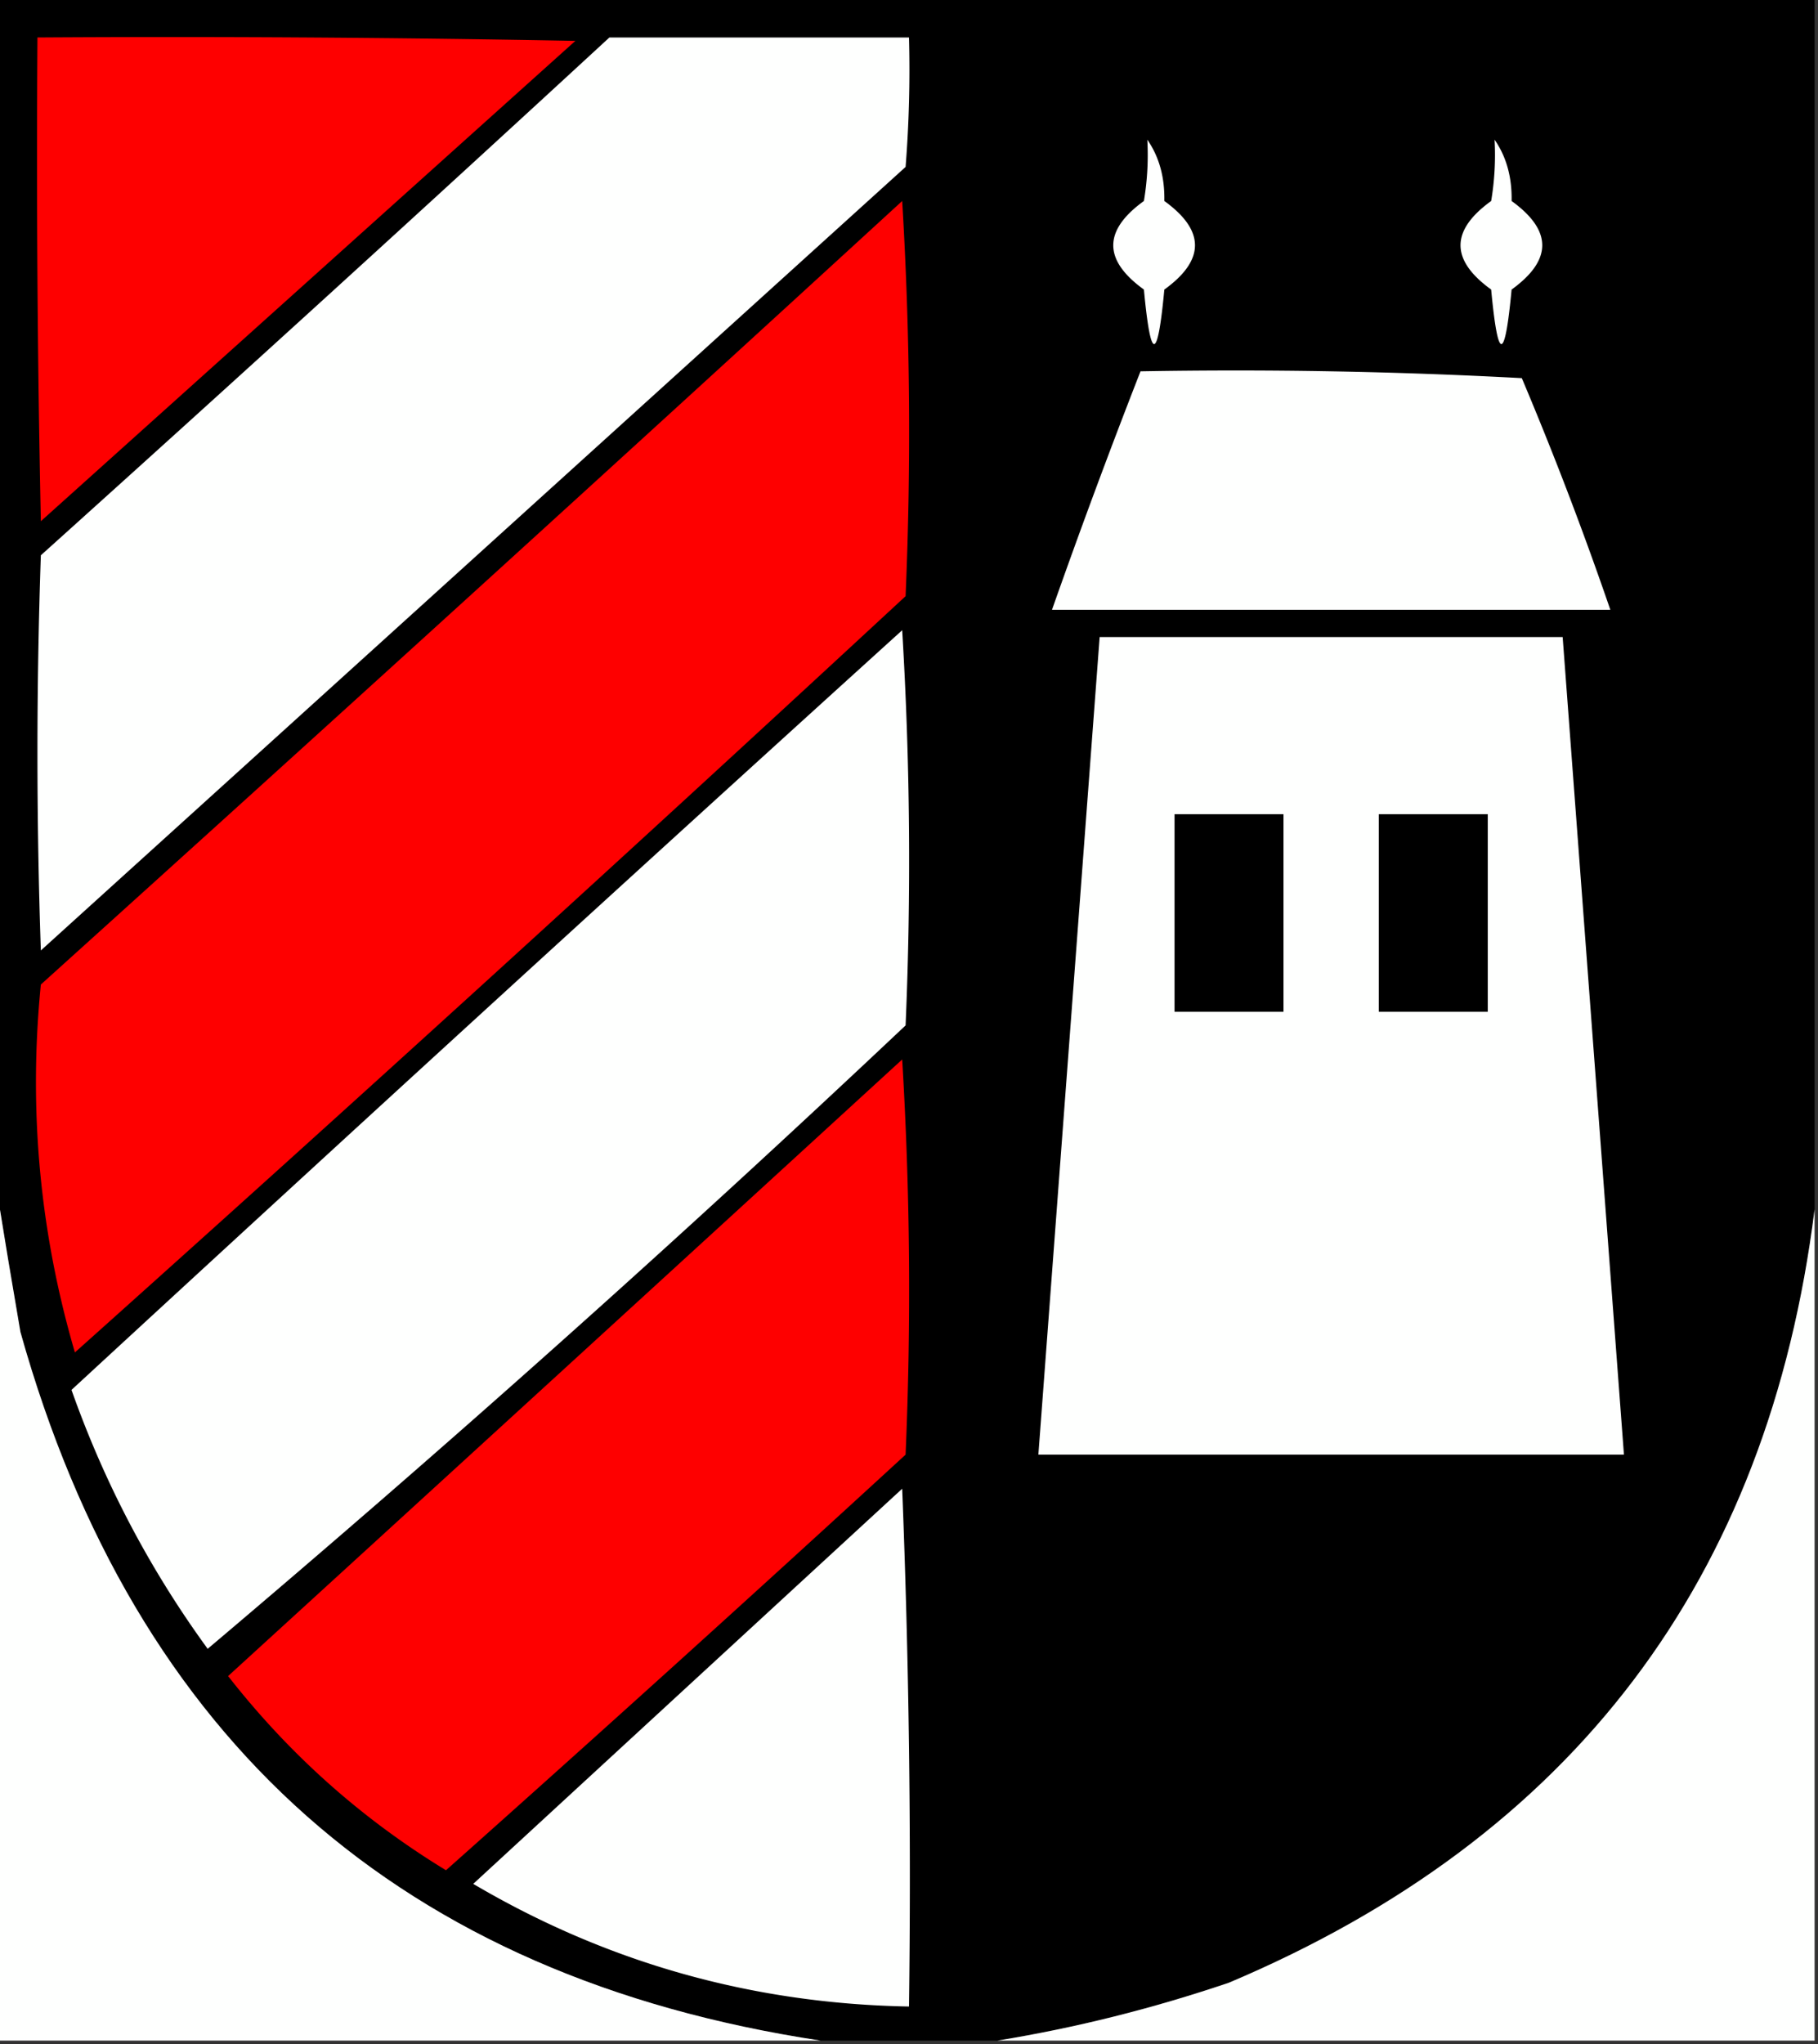<svg xmlns="http://www.w3.org/2000/svg" width="267" height="300" style="shape-rendering:geometricPrecision;text-rendering:geometricPrecision;image-rendering:optimizeQuality;fill-rule:evenodd;clip-rule:evenodd"><rect width="100%" height="100%" fill="#333333" stroke="none"/><path style="opacity:1" d="M-.5-.5h267v178c-6.804 54.315-35.47 92.148-86 113.5-11.225 3.806-22.559 6.64-34 8.5h-26C59.018 290.191 19.851 255.525 3 195.5a1864.598 1864.598 0 0 1-3.5-21V-.5z"/><path style="opacity:1" fill="#fe0000" d="M5.5 5.5c26.335-.167 52.669 0 79 .5L6 76.5a2520.94 2520.94 0 0 1-.5-71z"/><path style="opacity:1" fill="#fefffe" d="M89.5 5.5h44c.166 6.342 0 12.675-.5 19L6 139.5a841.246 841.246 0 0 1 0-58 9204.467 9204.467 0 0 0 83.5-76zM168.5 20.5c1.737 2.508 2.57 5.508 2.5 9 6 4.333 6 8.667 0 13-1 10.667-2 10.667-3 0-6-4.333-6-8.667 0-13 .498-2.982.665-5.982.5-9zM219.5 20.5c1.737 2.508 2.57 5.508 2.5 9 6 4.333 6 8.667 0 13-1 10.667-2 10.667-3 0-6-4.333-6-8.667 0-13 .498-2.982.665-5.982.5-9z"/><path style="opacity:1" fill="#fe0000" d="M132.5 29.5a562.795 562.795 0 0 1 .5 58 9559.39 9559.39 0 0 1-122 111c-5.163-17.632-6.83-35.632-5-54a21104.845 21104.845 0 0 0 126.5-115z"/><path style="opacity:1" fill="#fefffe" d="M167.5 54.5c18.679-.333 37.345 0 56 1a527.104 527.104 0 0 1 13 34h-82a1105.078 1105.078 0 0 1 13-35zM132.5 92.5a562.795 562.795 0 0 1 .5 58A2521.334 2521.334 0 0 1 30.5 242c-8.495-11.655-15.162-24.322-20-38a18723.32 18723.32 0 0 1 122-111.5zM161.5 93.5h68l9 120h-86l9-120z"/><path style="opacity:1" d="M172.5 119.5h16v29h-16v-29zM202.5 119.5h16v29h-16v-29z"/><path style="opacity:1" fill="#fe0000" d="M132.5 155.5a562.795 562.795 0 0 1 .5 58 5813.772 5813.772 0 0 1-67.5 61c-12.354-7.516-23.02-17.016-32-28.5a80437.316 80437.316 0 0 0 99-90.5z"/><path style="opacity:1" fill="#fefffe" d="M-.5 174.5c1.103 6.866 2.27 13.866 3.5 21 16.851 60.025 56.018 94.691 117.5 104H-.5v-125zM266.5 177.5v122h-120c11.441-1.86 22.775-4.694 34-8.5 50.53-21.352 79.196-59.185 86-113.5z"/><path style="opacity:1" fill="#fefffe" d="M132.5 218.5a1444.401 1444.401 0 0 1 1 76c-22.983-.41-44.316-6.41-64-18 21.02-19.355 42.02-38.689 63-58z"/></svg>